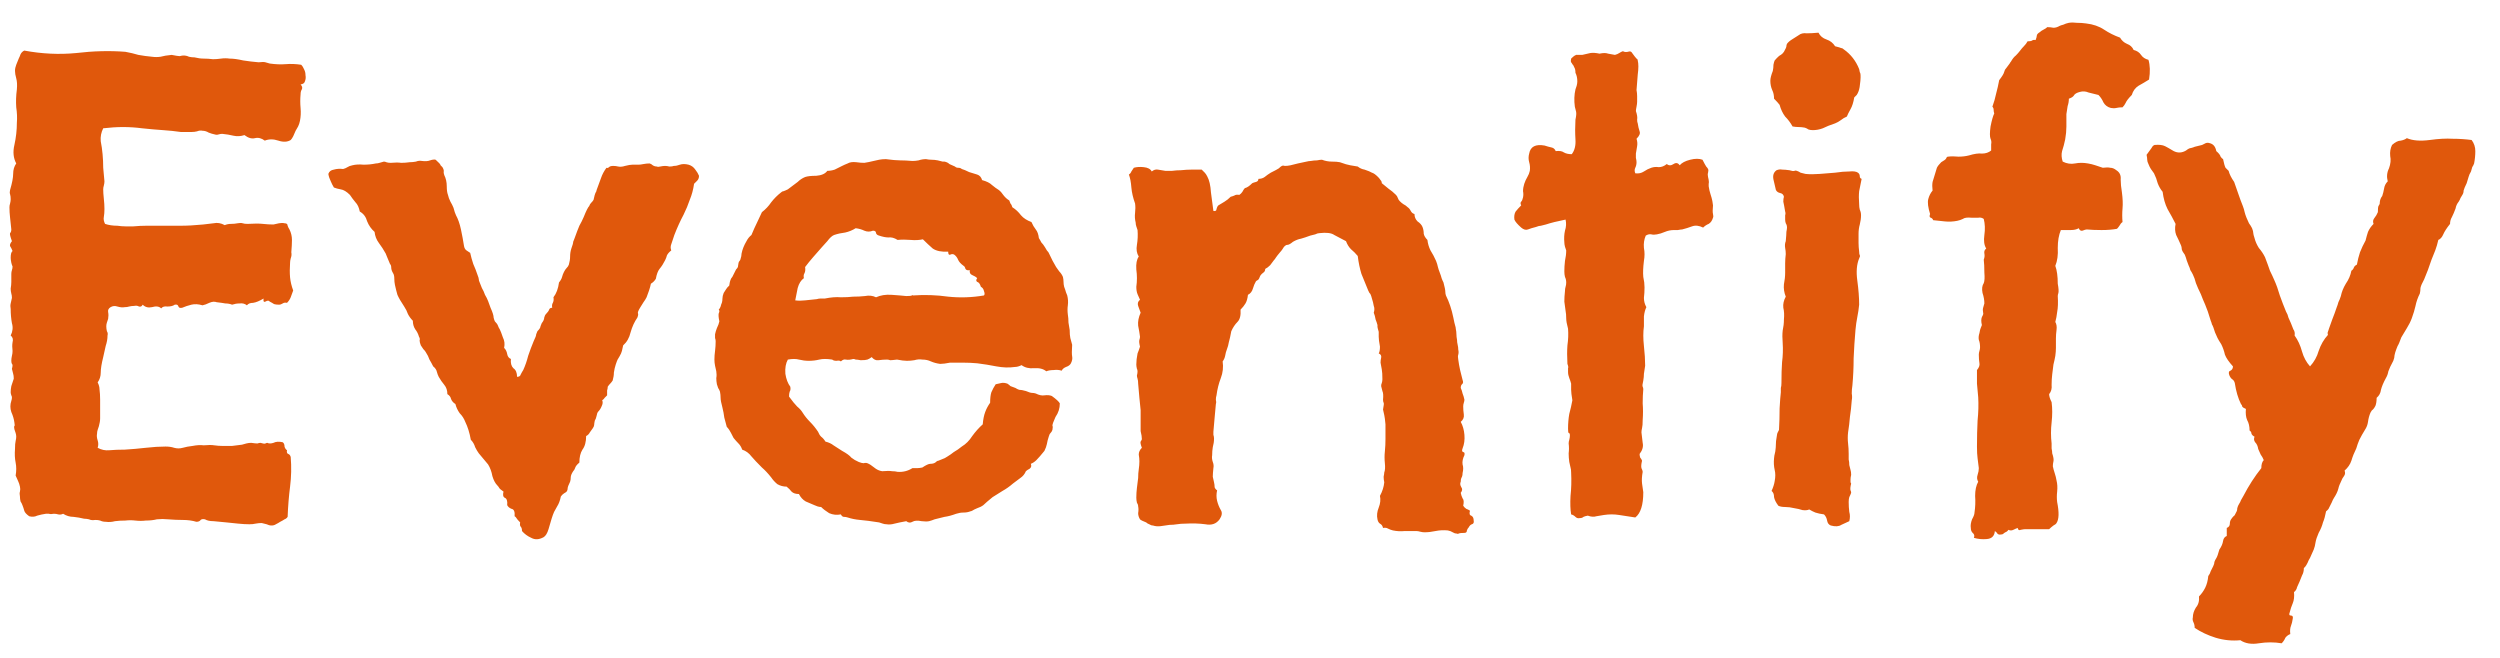 <svg width="95" height="25" viewBox="0 0 95 25" fill="none" xmlns="http://www.w3.org/2000/svg">
<path d="M11.445 2.461C11.492 2.508 11.531 2.57 11.562 2.648C11.594 2.711 11.609 2.781 11.609 2.859C11.625 2.938 11.617 3.016 11.586 3.094C11.57 3.156 11.516 3.195 11.422 3.211C11.484 3.273 11.5 3.336 11.469 3.398C11.438 3.445 11.422 3.508 11.422 3.586C11.406 3.758 11.406 3.93 11.422 4.102C11.438 4.273 11.43 4.438 11.398 4.594C11.383 4.672 11.359 4.742 11.328 4.805C11.297 4.852 11.266 4.906 11.234 4.969C11.203 5.047 11.172 5.117 11.141 5.18C11.109 5.242 11.078 5.289 11.047 5.32C10.922 5.398 10.766 5.406 10.578 5.344C10.391 5.281 10.219 5.281 10.062 5.344C9.938 5.25 9.812 5.219 9.688 5.25C9.562 5.281 9.43 5.242 9.289 5.133C9.148 5.18 9.008 5.188 8.867 5.156C8.742 5.125 8.602 5.102 8.445 5.086C8.398 5.086 8.352 5.094 8.305 5.109C8.258 5.125 8.211 5.125 8.164 5.109C8.086 5.094 8.008 5.07 7.93 5.039C7.852 4.992 7.773 4.969 7.695 4.969C7.633 4.953 7.562 4.961 7.484 4.992C7.422 5.008 7.352 5.016 7.273 5.016H6.875C6.656 4.984 6.43 4.961 6.195 4.945C5.961 4.93 5.695 4.906 5.398 4.875C5.164 4.844 4.922 4.828 4.672 4.828C4.438 4.828 4.188 4.844 3.922 4.875C3.844 5.031 3.812 5.195 3.828 5.367C3.859 5.523 3.883 5.688 3.898 5.859C3.914 6.031 3.922 6.203 3.922 6.375C3.938 6.547 3.953 6.719 3.969 6.891C3.969 6.938 3.961 6.992 3.945 7.055C3.93 7.102 3.922 7.148 3.922 7.195C3.922 7.289 3.93 7.406 3.945 7.547C3.961 7.688 3.969 7.82 3.969 7.945C3.969 8.055 3.961 8.156 3.945 8.25C3.93 8.328 3.945 8.414 3.992 8.508C4.133 8.555 4.289 8.578 4.461 8.578C4.57 8.594 4.672 8.602 4.766 8.602C4.875 8.602 4.977 8.602 5.07 8.602C5.242 8.586 5.406 8.578 5.562 8.578C5.734 8.578 5.906 8.578 6.078 8.578C6.344 8.578 6.602 8.578 6.852 8.578C7.117 8.578 7.406 8.562 7.719 8.531C7.859 8.516 7.992 8.5 8.117 8.484C8.258 8.453 8.398 8.477 8.539 8.555C8.617 8.523 8.695 8.508 8.773 8.508C8.867 8.508 8.953 8.5 9.031 8.484C9.109 8.469 9.172 8.469 9.219 8.484C9.266 8.5 9.328 8.508 9.406 8.508C9.656 8.492 9.852 8.492 9.992 8.508C10.133 8.523 10.266 8.531 10.391 8.531C10.469 8.516 10.539 8.5 10.602 8.484C10.68 8.469 10.75 8.469 10.812 8.484C10.891 8.484 10.93 8.516 10.93 8.578C10.945 8.625 10.969 8.672 11 8.719C11.062 8.844 11.094 8.977 11.094 9.117C11.094 9.242 11.086 9.398 11.07 9.586C11.086 9.664 11.078 9.742 11.047 9.82C11.031 9.883 11.023 9.938 11.023 9.984C11.008 10.188 11.008 10.375 11.023 10.547C11.039 10.703 11.078 10.867 11.141 11.039C11.109 11.117 11.078 11.203 11.047 11.297C11.016 11.375 10.969 11.445 10.906 11.508C10.844 11.492 10.789 11.5 10.742 11.531C10.695 11.562 10.648 11.578 10.602 11.578C10.523 11.578 10.461 11.57 10.414 11.555C10.367 11.523 10.312 11.492 10.25 11.461C10.219 11.414 10.164 11.414 10.086 11.461C10.023 11.492 10 11.453 10.016 11.344C9.859 11.438 9.727 11.492 9.617 11.508C9.508 11.508 9.43 11.539 9.383 11.602C9.305 11.539 9.211 11.516 9.102 11.531C9.008 11.531 8.914 11.547 8.82 11.578C8.742 11.547 8.656 11.531 8.562 11.531C8.484 11.516 8.375 11.5 8.234 11.484C8.156 11.453 8.062 11.461 7.953 11.508C7.859 11.555 7.773 11.586 7.695 11.602C7.539 11.555 7.398 11.547 7.273 11.578C7.148 11.609 7.031 11.648 6.922 11.695C6.844 11.711 6.797 11.695 6.781 11.648C6.766 11.586 6.719 11.562 6.641 11.578C6.578 11.625 6.484 11.648 6.359 11.648C6.25 11.633 6.172 11.656 6.125 11.719C6.047 11.641 5.93 11.625 5.773 11.672C5.633 11.703 5.516 11.672 5.422 11.578C5.391 11.641 5.344 11.664 5.281 11.648C5.234 11.617 5.172 11.609 5.094 11.625C5.031 11.625 4.969 11.633 4.906 11.648C4.859 11.664 4.805 11.672 4.742 11.672C4.664 11.688 4.57 11.68 4.461 11.648C4.367 11.617 4.281 11.625 4.203 11.672C4.125 11.719 4.094 11.781 4.109 11.859C4.125 11.938 4.125 12.023 4.109 12.117C4.094 12.164 4.078 12.211 4.062 12.258C4.047 12.305 4.039 12.352 4.039 12.398C4.039 12.461 4.047 12.523 4.062 12.586C4.094 12.633 4.102 12.688 4.086 12.75C4.086 12.875 4.062 13.008 4.016 13.148C3.984 13.289 3.953 13.43 3.922 13.57C3.859 13.82 3.828 14.016 3.828 14.156C3.828 14.297 3.789 14.422 3.711 14.531C3.758 14.625 3.781 14.711 3.781 14.789C3.797 14.914 3.805 15.047 3.805 15.188C3.805 15.328 3.805 15.461 3.805 15.586C3.805 15.68 3.805 15.781 3.805 15.891C3.805 15.984 3.789 16.086 3.758 16.195C3.742 16.242 3.727 16.289 3.711 16.336C3.695 16.383 3.688 16.43 3.688 16.477C3.672 16.555 3.68 16.641 3.711 16.734C3.742 16.828 3.742 16.922 3.711 17.016C3.852 17.094 4 17.125 4.156 17.109C4.328 17.094 4.523 17.086 4.742 17.086C5.008 17.07 5.273 17.047 5.539 17.016C5.82 16.984 6.07 16.969 6.289 16.969C6.414 16.969 6.523 16.984 6.617 17.016C6.727 17.047 6.836 17.047 6.945 17.016C7.055 16.984 7.18 16.961 7.32 16.945C7.477 16.914 7.617 16.906 7.742 16.922C7.914 16.906 8.047 16.906 8.141 16.922C8.25 16.938 8.352 16.945 8.445 16.945C8.586 16.945 8.711 16.945 8.82 16.945C8.945 16.93 9.07 16.914 9.195 16.898C9.258 16.883 9.312 16.867 9.359 16.852C9.422 16.836 9.484 16.828 9.547 16.828C9.656 16.844 9.734 16.852 9.781 16.852C9.828 16.836 9.867 16.828 9.898 16.828C9.992 16.859 10.055 16.867 10.086 16.852C10.117 16.836 10.141 16.828 10.156 16.828C10.219 16.859 10.297 16.859 10.391 16.828C10.484 16.781 10.602 16.773 10.742 16.805C10.789 16.836 10.812 16.891 10.812 16.969C10.828 17.031 10.859 17.078 10.906 17.109C10.891 17.188 10.906 17.234 10.953 17.25C11 17.266 11.031 17.305 11.047 17.367C11.078 17.742 11.07 18.117 11.023 18.492C10.977 18.852 10.945 19.234 10.93 19.641C10.898 19.688 10.859 19.719 10.812 19.734C10.766 19.766 10.711 19.797 10.648 19.828C10.602 19.859 10.547 19.891 10.484 19.922C10.438 19.953 10.383 19.969 10.32 19.969C10.258 19.969 10.195 19.953 10.133 19.922C10.07 19.906 10.008 19.891 9.945 19.875C9.867 19.875 9.789 19.883 9.711 19.898C9.648 19.914 9.57 19.922 9.477 19.922C9.352 19.922 9.211 19.914 9.055 19.898C8.914 19.883 8.766 19.867 8.609 19.852C8.438 19.836 8.273 19.82 8.117 19.805C7.977 19.805 7.867 19.781 7.789 19.734C7.711 19.719 7.656 19.727 7.625 19.758C7.594 19.805 7.539 19.828 7.461 19.828C7.305 19.781 7.133 19.758 6.945 19.758C6.773 19.758 6.586 19.75 6.383 19.734C6.242 19.719 6.102 19.719 5.961 19.734C5.836 19.766 5.695 19.781 5.539 19.781C5.414 19.797 5.281 19.797 5.141 19.781C5.016 19.766 4.891 19.766 4.766 19.781C4.625 19.781 4.492 19.789 4.367 19.805C4.258 19.836 4.141 19.844 4.016 19.828C3.938 19.828 3.867 19.812 3.805 19.781C3.758 19.766 3.695 19.758 3.617 19.758C3.523 19.773 3.445 19.766 3.383 19.734C3.32 19.719 3.258 19.711 3.195 19.711C3.07 19.68 2.938 19.656 2.797 19.641C2.656 19.641 2.523 19.602 2.398 19.523C2.336 19.555 2.273 19.562 2.211 19.547C2.164 19.531 2.109 19.523 2.047 19.523C1.969 19.539 1.906 19.539 1.859 19.523C1.812 19.523 1.773 19.523 1.742 19.523C1.633 19.539 1.523 19.562 1.414 19.594C1.32 19.641 1.219 19.648 1.109 19.617C1 19.539 0.938 19.469 0.922 19.406C0.906 19.344 0.883 19.273 0.852 19.195C0.836 19.148 0.812 19.102 0.781 19.055C0.766 18.992 0.758 18.93 0.758 18.867C0.742 18.789 0.742 18.727 0.758 18.68C0.773 18.617 0.773 18.555 0.758 18.492C0.742 18.414 0.719 18.344 0.688 18.281C0.656 18.203 0.625 18.133 0.594 18.07C0.625 17.898 0.625 17.734 0.594 17.578C0.562 17.422 0.555 17.25 0.57 17.062C0.57 16.922 0.578 16.82 0.594 16.758C0.609 16.695 0.617 16.641 0.617 16.594C0.617 16.547 0.609 16.5 0.594 16.453C0.578 16.406 0.562 16.359 0.547 16.312C0.531 16.234 0.531 16.195 0.547 16.195C0.562 16.18 0.562 16.133 0.547 16.055C0.531 15.93 0.492 15.797 0.43 15.656C0.383 15.516 0.383 15.375 0.43 15.234C0.461 15.141 0.461 15.07 0.43 15.023C0.414 14.977 0.406 14.938 0.406 14.906C0.406 14.828 0.414 14.75 0.43 14.672C0.461 14.578 0.492 14.484 0.523 14.391C0.523 14.312 0.516 14.25 0.5 14.203C0.484 14.141 0.469 14.078 0.453 14.016C0.484 13.906 0.484 13.844 0.453 13.828C0.438 13.797 0.43 13.758 0.43 13.711C0.43 13.648 0.438 13.586 0.453 13.523C0.469 13.461 0.477 13.398 0.477 13.336C0.461 13.211 0.461 13.102 0.477 13.008C0.508 12.898 0.484 12.812 0.406 12.75C0.484 12.594 0.5 12.438 0.453 12.281C0.422 12.109 0.406 11.93 0.406 11.742C0.391 11.664 0.391 11.594 0.406 11.531C0.422 11.469 0.438 11.398 0.453 11.32C0.453 11.258 0.445 11.203 0.43 11.156C0.414 11.094 0.406 11.031 0.406 10.969C0.422 10.875 0.43 10.789 0.43 10.711C0.43 10.617 0.43 10.516 0.43 10.406C0.43 10.359 0.438 10.312 0.453 10.266C0.469 10.219 0.477 10.172 0.477 10.125C0.461 10.094 0.445 10.047 0.43 9.984C0.414 9.906 0.406 9.844 0.406 9.797C0.406 9.656 0.43 9.57 0.477 9.539C0.445 9.461 0.414 9.398 0.383 9.352C0.367 9.305 0.391 9.242 0.453 9.164C0.391 8.992 0.367 8.891 0.383 8.859C0.414 8.828 0.43 8.781 0.43 8.719C0.414 8.547 0.398 8.398 0.383 8.273C0.367 8.133 0.359 8 0.359 7.875C0.359 7.828 0.367 7.781 0.383 7.734C0.398 7.672 0.406 7.617 0.406 7.57C0.406 7.492 0.398 7.43 0.383 7.383C0.367 7.336 0.367 7.281 0.383 7.219C0.461 6.953 0.5 6.75 0.5 6.609C0.5 6.453 0.539 6.32 0.617 6.211C0.508 6.008 0.484 5.773 0.547 5.508C0.609 5.227 0.641 4.945 0.641 4.664C0.656 4.477 0.648 4.281 0.617 4.078C0.602 3.859 0.609 3.633 0.641 3.398C0.656 3.227 0.648 3.086 0.617 2.977C0.586 2.867 0.57 2.773 0.57 2.695C0.57 2.617 0.586 2.539 0.617 2.461C0.648 2.383 0.68 2.305 0.711 2.227C0.742 2.164 0.766 2.109 0.781 2.062C0.812 2 0.859 1.953 0.922 1.922C1.594 2.047 2.25 2.078 2.891 2.016C3.547 1.938 4.172 1.922 4.766 1.969C4.938 2 5.102 2.039 5.258 2.086C5.43 2.117 5.602 2.141 5.773 2.156C5.883 2.172 5.992 2.172 6.102 2.156C6.211 2.125 6.352 2.102 6.523 2.086C6.68 2.117 6.781 2.133 6.828 2.133C6.891 2.117 6.938 2.109 6.969 2.109C7.047 2.109 7.117 2.125 7.18 2.156C7.242 2.172 7.312 2.18 7.391 2.18C7.516 2.211 7.633 2.227 7.742 2.227C7.852 2.227 7.969 2.234 8.094 2.25C8.188 2.25 8.289 2.242 8.398 2.227C8.508 2.211 8.617 2.211 8.727 2.227C8.867 2.227 9.039 2.25 9.242 2.297C9.445 2.328 9.641 2.352 9.828 2.367C9.953 2.352 10.039 2.352 10.086 2.367C10.148 2.383 10.203 2.398 10.25 2.414C10.469 2.445 10.672 2.453 10.859 2.438C11.047 2.422 11.242 2.43 11.445 2.461ZM26.562 6.68C26.562 6.758 26.539 6.82 26.492 6.867C26.461 6.898 26.422 6.938 26.375 6.984C26.344 7.203 26.289 7.406 26.211 7.594C26.148 7.781 26.07 7.969 25.977 8.156C25.852 8.391 25.734 8.648 25.625 8.93C25.578 9.07 25.539 9.188 25.508 9.281C25.477 9.359 25.477 9.438 25.508 9.516C25.43 9.578 25.375 9.641 25.344 9.703C25.328 9.766 25.305 9.828 25.273 9.891C25.211 10.016 25.141 10.125 25.062 10.219C25 10.297 24.953 10.422 24.922 10.594C24.875 10.672 24.812 10.734 24.734 10.781C24.719 10.859 24.695 10.945 24.664 11.039C24.633 11.133 24.602 11.219 24.57 11.297C24.539 11.359 24.5 11.422 24.453 11.484C24.422 11.531 24.383 11.594 24.336 11.672C24.258 11.797 24.227 11.875 24.242 11.906C24.258 11.938 24.25 11.992 24.219 12.07C24.109 12.227 24.023 12.414 23.961 12.633C23.914 12.836 23.82 13 23.68 13.125C23.664 13.203 23.648 13.273 23.633 13.336C23.617 13.398 23.586 13.469 23.539 13.547C23.523 13.578 23.5 13.617 23.469 13.664C23.453 13.695 23.43 13.758 23.398 13.852C23.367 13.945 23.344 14.047 23.328 14.156C23.328 14.25 23.312 14.352 23.281 14.461C23.25 14.508 23.219 14.547 23.188 14.578C23.156 14.609 23.125 14.648 23.094 14.695C23.094 14.742 23.086 14.789 23.07 14.836C23.07 14.883 23.07 14.945 23.07 15.023C23.039 15.055 23.008 15.086 22.977 15.117C22.961 15.148 22.93 15.18 22.883 15.211C22.914 15.273 22.906 15.352 22.859 15.445C22.828 15.523 22.781 15.594 22.719 15.656C22.703 15.672 22.688 15.719 22.672 15.797C22.656 15.875 22.633 15.938 22.602 15.984C22.586 16.062 22.578 16.117 22.578 16.148C22.578 16.18 22.562 16.219 22.531 16.266C22.5 16.312 22.461 16.367 22.414 16.43C22.383 16.492 22.336 16.539 22.273 16.57C22.273 16.789 22.227 16.961 22.133 17.086C22.055 17.211 22.016 17.375 22.016 17.578C21.922 17.656 21.867 17.727 21.852 17.789C21.836 17.836 21.812 17.875 21.781 17.906C21.719 18 21.688 18.078 21.688 18.141C21.688 18.203 21.68 18.258 21.664 18.305C21.602 18.43 21.57 18.516 21.57 18.562C21.57 18.594 21.562 18.625 21.547 18.656C21.531 18.688 21.492 18.719 21.43 18.75C21.383 18.781 21.344 18.82 21.312 18.867C21.281 19.023 21.234 19.148 21.172 19.242C21.125 19.32 21.086 19.391 21.055 19.453C21.039 19.484 21.023 19.523 21.008 19.57C20.992 19.617 20.977 19.664 20.961 19.711C20.93 19.82 20.891 19.953 20.844 20.109C20.797 20.266 20.734 20.367 20.656 20.414C20.484 20.508 20.328 20.516 20.188 20.438C20.047 20.375 19.93 20.289 19.836 20.18C19.836 20.102 19.82 20.047 19.789 20.016C19.758 19.984 19.75 19.93 19.766 19.852C19.688 19.773 19.641 19.719 19.625 19.688C19.609 19.656 19.586 19.633 19.555 19.617C19.57 19.445 19.531 19.352 19.438 19.336C19.359 19.305 19.305 19.258 19.273 19.195C19.289 19.039 19.258 18.945 19.18 18.914C19.117 18.883 19.102 18.805 19.133 18.68C19.039 18.617 18.984 18.57 18.969 18.539C18.953 18.508 18.93 18.477 18.898 18.445C18.82 18.367 18.758 18.25 18.711 18.094C18.68 17.922 18.625 17.773 18.547 17.648L18.195 17.227C18.148 17.164 18.102 17.086 18.055 16.992C18.023 16.883 17.969 16.789 17.891 16.711C17.844 16.445 17.773 16.219 17.68 16.031C17.633 15.906 17.562 15.797 17.469 15.703C17.391 15.594 17.336 15.477 17.305 15.352C17.227 15.305 17.172 15.242 17.141 15.164C17.125 15.086 17.078 15.023 17 14.977C17 14.836 16.961 14.719 16.883 14.625C16.805 14.531 16.734 14.43 16.672 14.32C16.641 14.258 16.617 14.195 16.602 14.133C16.586 14.055 16.539 13.984 16.461 13.922C16.414 13.828 16.367 13.742 16.32 13.664C16.289 13.57 16.242 13.477 16.18 13.383C16.164 13.352 16.133 13.312 16.086 13.266C16.055 13.219 16.023 13.172 15.992 13.125C15.961 13.047 15.945 12.984 15.945 12.938C15.961 12.891 15.953 12.844 15.922 12.797C15.891 12.688 15.844 12.594 15.781 12.516C15.719 12.422 15.688 12.312 15.688 12.188C15.609 12.109 15.547 12.023 15.5 11.93C15.469 11.836 15.422 11.742 15.359 11.648C15.234 11.461 15.148 11.312 15.102 11.203C15.07 11.094 15.039 10.969 15.008 10.828C14.992 10.75 14.984 10.672 14.984 10.594C14.984 10.5 14.969 10.43 14.938 10.383C14.891 10.305 14.867 10.234 14.867 10.172C14.867 10.109 14.852 10.062 14.82 10.031C14.758 9.891 14.719 9.797 14.703 9.75C14.688 9.703 14.672 9.664 14.656 9.633C14.578 9.492 14.492 9.359 14.398 9.234C14.305 9.109 14.25 8.969 14.234 8.812C14.109 8.703 14.016 8.57 13.953 8.414C13.906 8.242 13.812 8.117 13.672 8.039C13.641 7.883 13.586 7.766 13.508 7.688C13.43 7.594 13.359 7.5 13.297 7.406C13.172 7.281 13.055 7.211 12.945 7.195C12.852 7.18 12.766 7.156 12.688 7.125C12.641 7.047 12.602 6.969 12.57 6.891C12.523 6.797 12.492 6.703 12.477 6.609C12.508 6.516 12.578 6.461 12.688 6.445C12.797 6.414 12.914 6.406 13.039 6.422C13.102 6.406 13.156 6.383 13.203 6.352C13.25 6.32 13.312 6.297 13.391 6.281C13.516 6.25 13.656 6.242 13.812 6.258C13.984 6.258 14.141 6.242 14.281 6.211C14.328 6.211 14.375 6.203 14.422 6.188C14.484 6.172 14.539 6.156 14.586 6.141C14.617 6.141 14.648 6.148 14.68 6.164C14.727 6.18 14.781 6.188 14.844 6.188C15.016 6.172 15.148 6.172 15.242 6.188C15.352 6.188 15.461 6.18 15.57 6.164C15.648 6.164 15.727 6.156 15.805 6.141C15.883 6.109 15.961 6.102 16.039 6.117C16.164 6.133 16.266 6.125 16.344 6.094C16.438 6.062 16.508 6.055 16.555 6.07C16.68 6.18 16.742 6.25 16.742 6.281C16.758 6.297 16.781 6.32 16.812 6.352C16.859 6.43 16.875 6.492 16.859 6.539C16.859 6.57 16.867 6.609 16.883 6.656C16.945 6.781 16.977 6.922 16.977 7.078C16.977 7.219 16.992 7.328 17.023 7.406C17.039 7.484 17.07 7.57 17.117 7.664C17.164 7.742 17.203 7.82 17.234 7.898C17.25 7.961 17.266 8.016 17.281 8.062C17.297 8.094 17.312 8.133 17.328 8.18C17.406 8.32 17.469 8.5 17.516 8.719C17.562 8.938 17.602 9.148 17.633 9.352C17.648 9.43 17.68 9.484 17.727 9.516C17.773 9.547 17.82 9.578 17.867 9.609C17.898 9.75 17.938 9.891 17.984 10.031C18.047 10.172 18.102 10.312 18.148 10.453C18.18 10.531 18.195 10.586 18.195 10.617C18.195 10.648 18.203 10.68 18.219 10.711C18.25 10.789 18.281 10.867 18.312 10.945C18.359 11.023 18.398 11.109 18.43 11.203C18.477 11.281 18.516 11.359 18.547 11.438C18.578 11.516 18.609 11.602 18.641 11.695C18.719 11.867 18.758 11.992 18.758 12.07C18.773 12.133 18.789 12.18 18.805 12.211C18.867 12.273 18.906 12.328 18.922 12.375C18.938 12.422 18.961 12.469 18.992 12.516C19.023 12.578 19.062 12.68 19.109 12.82C19.172 12.945 19.188 13.078 19.156 13.219C19.219 13.281 19.258 13.359 19.273 13.453C19.289 13.547 19.336 13.609 19.414 13.641C19.398 13.797 19.43 13.914 19.508 13.992C19.602 14.055 19.648 14.164 19.648 14.32C19.727 14.32 19.773 14.289 19.789 14.227C19.82 14.164 19.852 14.109 19.883 14.062C19.961 13.891 20.023 13.711 20.07 13.523C20.133 13.336 20.203 13.148 20.281 12.961C20.344 12.836 20.375 12.75 20.375 12.703C20.391 12.656 20.406 12.617 20.422 12.586C20.5 12.508 20.539 12.445 20.539 12.398C20.555 12.352 20.57 12.312 20.586 12.281C20.648 12.203 20.68 12.133 20.68 12.07C20.695 12.008 20.719 11.961 20.75 11.93C20.812 11.867 20.852 11.812 20.867 11.766C20.883 11.719 20.922 11.695 20.984 11.695C20.969 11.617 20.977 11.555 21.008 11.508C21.039 11.445 21.047 11.375 21.031 11.297C21.141 11.156 21.211 10.969 21.242 10.734C21.305 10.656 21.344 10.586 21.359 10.523C21.375 10.461 21.398 10.398 21.43 10.336C21.461 10.273 21.492 10.227 21.523 10.195C21.57 10.148 21.602 10.102 21.617 10.055C21.648 9.945 21.664 9.844 21.664 9.75C21.664 9.641 21.68 9.539 21.711 9.445C21.758 9.32 21.781 9.234 21.781 9.188C21.797 9.141 21.812 9.102 21.828 9.07C21.906 8.852 21.969 8.688 22.016 8.578C22.078 8.469 22.133 8.359 22.18 8.25C22.273 8.016 22.344 7.875 22.391 7.828C22.406 7.781 22.43 7.742 22.461 7.711C22.508 7.664 22.539 7.625 22.555 7.594C22.586 7.453 22.609 7.367 22.625 7.336C22.656 7.289 22.672 7.25 22.672 7.219C22.734 7.047 22.789 6.898 22.836 6.773C22.883 6.633 22.953 6.5 23.047 6.375C23.078 6.391 23.109 6.383 23.141 6.352C23.172 6.32 23.227 6.305 23.305 6.305C23.367 6.305 23.43 6.312 23.492 6.328C23.57 6.344 23.656 6.336 23.75 6.305C23.875 6.273 23.969 6.258 24.031 6.258C24.109 6.258 24.188 6.258 24.266 6.258C24.312 6.258 24.375 6.25 24.453 6.234C24.531 6.219 24.609 6.211 24.688 6.211C24.734 6.227 24.773 6.25 24.805 6.281C24.852 6.312 24.906 6.328 24.969 6.328C24.984 6.344 25.023 6.344 25.086 6.328C25.164 6.312 25.227 6.305 25.273 6.305C25.32 6.305 25.375 6.312 25.438 6.328C25.516 6.328 25.57 6.32 25.602 6.305C25.68 6.305 25.758 6.289 25.836 6.258C25.93 6.227 26.039 6.227 26.164 6.258C26.273 6.289 26.359 6.352 26.422 6.445C26.484 6.523 26.531 6.602 26.562 6.68ZM40.742 13.102C40.727 13.32 40.727 13.469 40.742 13.547C40.758 13.625 40.742 13.711 40.695 13.805C40.664 13.867 40.602 13.914 40.508 13.945C40.43 13.977 40.375 14.023 40.344 14.086C40.25 14.055 40.148 14.047 40.039 14.062C39.93 14.062 39.836 14.078 39.758 14.109C39.648 14.016 39.492 13.977 39.289 13.992C39.102 14.008 38.945 13.969 38.82 13.875C38.727 13.922 38.641 13.945 38.562 13.945C38.344 13.977 38.109 13.969 37.859 13.922C37.625 13.875 37.383 13.836 37.133 13.805C36.961 13.789 36.781 13.781 36.594 13.781C36.406 13.781 36.242 13.781 36.102 13.781C35.945 13.812 35.82 13.828 35.727 13.828C35.602 13.812 35.484 13.781 35.375 13.734C35.281 13.688 35.172 13.664 35.047 13.664C34.953 13.648 34.852 13.656 34.742 13.688C34.648 13.703 34.555 13.711 34.461 13.711C34.367 13.711 34.242 13.695 34.086 13.664C33.961 13.68 33.875 13.688 33.828 13.688C33.781 13.672 33.742 13.664 33.711 13.664C33.602 13.664 33.492 13.672 33.383 13.688C33.289 13.703 33.203 13.664 33.125 13.57C33.062 13.617 33.008 13.648 32.961 13.664C32.914 13.68 32.828 13.688 32.703 13.688C32.625 13.672 32.562 13.664 32.516 13.664C32.484 13.648 32.453 13.641 32.422 13.641C32.312 13.672 32.219 13.68 32.141 13.664C32.078 13.648 32.016 13.672 31.953 13.734C31.922 13.703 31.867 13.695 31.789 13.711C31.711 13.711 31.656 13.695 31.625 13.664C31.422 13.633 31.258 13.633 31.133 13.664C31.008 13.695 30.875 13.711 30.734 13.711C30.609 13.711 30.484 13.695 30.359 13.664C30.25 13.633 30.109 13.633 29.938 13.664C29.859 13.805 29.828 13.984 29.844 14.203C29.875 14.406 29.938 14.57 30.031 14.695C30.047 14.773 30.039 14.836 30.008 14.883C29.992 14.93 29.984 14.992 29.984 15.07C30.109 15.242 30.211 15.367 30.289 15.445C30.383 15.523 30.453 15.602 30.5 15.68C30.578 15.805 30.672 15.922 30.781 16.031C30.891 16.141 30.992 16.266 31.086 16.406C31.117 16.484 31.156 16.547 31.203 16.594C31.266 16.641 31.32 16.703 31.367 16.781C31.492 16.812 31.594 16.859 31.672 16.922C31.766 16.984 31.875 17.055 32 17.133C32.172 17.227 32.289 17.312 32.352 17.391C32.43 17.453 32.523 17.508 32.633 17.555C32.711 17.586 32.773 17.602 32.82 17.602C32.867 17.586 32.914 17.586 32.961 17.602C33.039 17.633 33.125 17.688 33.219 17.766C33.312 17.844 33.414 17.891 33.523 17.906C33.695 17.891 33.82 17.891 33.898 17.906C33.977 17.906 34.047 17.914 34.109 17.93C34.312 17.945 34.5 17.898 34.672 17.789C34.75 17.789 34.812 17.789 34.859 17.789C34.906 17.789 34.969 17.781 35.047 17.766C35.188 17.672 35.289 17.625 35.352 17.625C35.43 17.625 35.492 17.609 35.539 17.578C35.586 17.531 35.625 17.508 35.656 17.508C35.703 17.492 35.742 17.477 35.773 17.461C35.867 17.43 35.945 17.391 36.008 17.344C36.086 17.297 36.164 17.242 36.242 17.18C36.352 17.117 36.453 17.047 36.547 16.969C36.703 16.875 36.836 16.742 36.945 16.57C37.07 16.398 37.203 16.25 37.344 16.125C37.359 15.938 37.391 15.781 37.438 15.656C37.484 15.531 37.547 15.414 37.625 15.305C37.625 15.133 37.641 15 37.672 14.906C37.719 14.797 37.773 14.695 37.836 14.602C37.914 14.586 37.984 14.57 38.047 14.555C38.109 14.539 38.188 14.547 38.281 14.578C38.328 14.609 38.367 14.641 38.398 14.672C38.445 14.688 38.508 14.711 38.586 14.742C38.633 14.773 38.68 14.797 38.727 14.812C38.789 14.812 38.875 14.828 38.984 14.859C39.094 14.906 39.172 14.93 39.219 14.93C39.266 14.93 39.312 14.938 39.359 14.953C39.484 15.016 39.594 15.039 39.688 15.023C39.797 15.008 39.891 15.016 39.969 15.047C40.141 15.172 40.242 15.266 40.273 15.328C40.273 15.516 40.219 15.688 40.109 15.844C40.031 16.016 39.992 16.125 39.992 16.172C40.008 16.203 40.008 16.258 39.992 16.336C39.977 16.383 39.953 16.422 39.922 16.453C39.891 16.484 39.867 16.531 39.852 16.594C39.82 16.688 39.797 16.781 39.781 16.875C39.766 16.953 39.734 17.039 39.688 17.133C39.562 17.289 39.461 17.406 39.383 17.484C39.32 17.547 39.25 17.594 39.172 17.625C39.203 17.703 39.188 17.766 39.125 17.812C39.062 17.844 39.016 17.875 38.984 17.906C38.938 18.016 38.867 18.102 38.773 18.164C38.695 18.227 38.602 18.297 38.492 18.375C38.367 18.484 38.234 18.578 38.094 18.656C37.969 18.734 37.844 18.812 37.719 18.891C37.547 19.031 37.43 19.133 37.367 19.195C37.305 19.242 37.227 19.281 37.133 19.312C37.055 19.344 36.992 19.375 36.945 19.406C36.914 19.422 36.891 19.43 36.875 19.43C36.797 19.461 36.711 19.477 36.617 19.477C36.523 19.477 36.43 19.492 36.336 19.523C36.164 19.586 36.016 19.625 35.891 19.641C35.766 19.672 35.641 19.703 35.516 19.734C35.438 19.766 35.367 19.789 35.305 19.805C35.242 19.82 35.148 19.82 35.023 19.805C34.867 19.773 34.75 19.781 34.672 19.828C34.594 19.875 34.516 19.867 34.438 19.805C34.266 19.836 34.117 19.867 33.992 19.898C33.883 19.93 33.781 19.938 33.688 19.922C33.641 19.922 33.594 19.914 33.547 19.898C33.5 19.883 33.453 19.867 33.406 19.852C33.109 19.805 32.867 19.773 32.68 19.758C32.508 19.742 32.352 19.711 32.211 19.664C32.164 19.648 32.117 19.641 32.07 19.641C32.023 19.641 31.984 19.609 31.953 19.547C31.797 19.578 31.648 19.562 31.508 19.5C31.383 19.422 31.281 19.344 31.203 19.266C31.156 19.266 31.109 19.258 31.062 19.242C31.031 19.227 30.992 19.211 30.945 19.195C30.836 19.148 30.727 19.102 30.617 19.055C30.508 18.992 30.422 18.898 30.359 18.773C30.234 18.773 30.141 18.742 30.078 18.68C30.031 18.617 29.969 18.555 29.891 18.492C29.766 18.492 29.648 18.461 29.539 18.398C29.445 18.32 29.367 18.234 29.305 18.141C29.18 17.984 29.062 17.859 28.953 17.766C28.781 17.594 28.648 17.453 28.555 17.344C28.461 17.219 28.344 17.133 28.203 17.086C28.172 16.992 28.125 16.914 28.062 16.852C28 16.789 27.938 16.719 27.875 16.641C27.797 16.484 27.742 16.383 27.711 16.336C27.68 16.289 27.648 16.25 27.617 16.219C27.586 16.094 27.555 15.977 27.523 15.867C27.508 15.742 27.484 15.617 27.453 15.492C27.406 15.32 27.383 15.195 27.383 15.117C27.383 15.039 27.375 14.961 27.359 14.883C27.344 14.836 27.32 14.789 27.289 14.742C27.273 14.695 27.258 14.648 27.242 14.602C27.227 14.523 27.219 14.445 27.219 14.367C27.234 14.289 27.234 14.203 27.219 14.109C27.203 14.031 27.188 13.961 27.172 13.898C27.156 13.82 27.148 13.742 27.148 13.664C27.148 13.555 27.156 13.445 27.172 13.336C27.188 13.211 27.195 13.086 27.195 12.961C27.195 12.93 27.188 12.891 27.172 12.844C27.172 12.781 27.172 12.734 27.172 12.703C27.188 12.625 27.211 12.547 27.242 12.469C27.289 12.375 27.32 12.289 27.336 12.211C27.305 12.07 27.297 11.969 27.312 11.906C27.344 11.844 27.344 11.797 27.312 11.766C27.344 11.734 27.367 11.695 27.383 11.648C27.398 11.586 27.414 11.539 27.43 11.508C27.445 11.461 27.453 11.406 27.453 11.344C27.453 11.281 27.469 11.211 27.5 11.133C27.578 11.008 27.625 10.938 27.641 10.922C27.672 10.891 27.695 10.867 27.711 10.852C27.727 10.742 27.742 10.672 27.758 10.641C27.773 10.594 27.797 10.555 27.828 10.523C27.906 10.367 27.953 10.273 27.969 10.242C28 10.211 28.023 10.18 28.039 10.148C28.055 10.023 28.07 9.953 28.086 9.938C28.102 9.922 28.117 9.898 28.133 9.867C28.164 9.773 28.18 9.695 28.18 9.633C28.195 9.555 28.219 9.477 28.25 9.398C28.281 9.32 28.32 9.242 28.367 9.164C28.414 9.07 28.477 8.992 28.555 8.93C28.633 8.742 28.703 8.586 28.766 8.461C28.828 8.32 28.891 8.188 28.953 8.062C29.094 7.953 29.211 7.828 29.305 7.688C29.414 7.547 29.539 7.422 29.68 7.312C29.711 7.281 29.742 7.266 29.773 7.266C29.82 7.25 29.875 7.227 29.938 7.195C30.109 7.07 30.234 6.977 30.312 6.914C30.391 6.836 30.484 6.773 30.594 6.727C30.688 6.695 30.828 6.68 31.016 6.68C31.219 6.664 31.359 6.602 31.438 6.492C31.531 6.492 31.625 6.477 31.719 6.445C31.812 6.398 31.906 6.352 32 6.305C32.062 6.273 32.133 6.242 32.211 6.211C32.289 6.164 32.398 6.148 32.539 6.164C32.648 6.18 32.75 6.188 32.844 6.188C32.953 6.172 33.07 6.148 33.195 6.117C33.258 6.102 33.328 6.086 33.406 6.07C33.484 6.055 33.57 6.047 33.664 6.047C33.898 6.078 34.078 6.094 34.203 6.094C34.344 6.094 34.5 6.102 34.672 6.117C34.75 6.117 34.828 6.109 34.906 6.094C35 6.062 35.094 6.047 35.188 6.047C35.266 6.062 35.336 6.07 35.398 6.07C35.477 6.07 35.555 6.078 35.633 6.094C35.742 6.125 35.805 6.141 35.82 6.141C35.852 6.141 35.875 6.141 35.891 6.141C35.969 6.156 36.031 6.188 36.078 6.234C36.141 6.266 36.211 6.297 36.289 6.328C36.32 6.359 36.359 6.375 36.406 6.375C36.469 6.375 36.516 6.391 36.547 6.422C36.609 6.438 36.703 6.477 36.828 6.539C36.938 6.57 37.039 6.602 37.133 6.633C37.227 6.664 37.289 6.734 37.32 6.844C37.492 6.891 37.617 6.953 37.695 7.031C37.789 7.109 37.875 7.172 37.953 7.219C38.016 7.266 38.078 7.336 38.141 7.43C38.203 7.508 38.273 7.57 38.352 7.617C38.367 7.664 38.383 7.703 38.398 7.734C38.43 7.766 38.453 7.812 38.469 7.875C38.594 7.953 38.703 8.055 38.797 8.18C38.891 8.289 39.023 8.375 39.195 8.438C39.242 8.547 39.297 8.641 39.359 8.719C39.422 8.797 39.461 8.906 39.477 9.047C39.508 9.094 39.539 9.148 39.57 9.211C39.617 9.258 39.664 9.32 39.711 9.398C39.727 9.43 39.75 9.469 39.781 9.516C39.828 9.562 39.859 9.609 39.875 9.656C39.953 9.828 40.039 9.992 40.133 10.148C40.164 10.195 40.203 10.25 40.25 10.312C40.312 10.375 40.359 10.445 40.391 10.523C40.406 10.586 40.414 10.648 40.414 10.711C40.414 10.773 40.422 10.836 40.438 10.898C40.469 10.977 40.492 11.047 40.508 11.109C40.523 11.156 40.539 11.195 40.555 11.227C40.586 11.352 40.594 11.477 40.578 11.602C40.562 11.711 40.562 11.828 40.578 11.953C40.594 12.047 40.602 12.148 40.602 12.258C40.617 12.352 40.633 12.445 40.648 12.539C40.648 12.664 40.656 12.766 40.672 12.844L40.742 13.102ZM37.391 11.227C37.422 11.195 37.422 11.141 37.391 11.062C37.375 10.984 37.336 10.93 37.273 10.898C37.242 10.789 37.195 10.727 37.133 10.711C37.086 10.68 37.086 10.633 37.133 10.57C37.086 10.523 37.023 10.484 36.945 10.453C36.867 10.422 36.836 10.359 36.852 10.266C36.773 10.281 36.719 10.266 36.688 10.219C36.672 10.156 36.648 10.117 36.617 10.102C36.508 10.023 36.438 9.945 36.406 9.867C36.375 9.789 36.328 9.727 36.266 9.68C36.219 9.648 36.164 9.648 36.102 9.68C36.055 9.695 36.031 9.656 36.031 9.562C35.781 9.578 35.586 9.539 35.445 9.445C35.32 9.336 35.195 9.219 35.07 9.094C34.93 9.125 34.773 9.133 34.602 9.117C34.43 9.102 34.266 9.102 34.109 9.117C33.984 9.039 33.867 9.008 33.758 9.023C33.664 9.023 33.547 9 33.406 8.953C33.344 8.938 33.305 8.906 33.289 8.859C33.289 8.797 33.25 8.766 33.172 8.766C33.062 8.812 32.953 8.812 32.844 8.766C32.75 8.719 32.641 8.688 32.516 8.672C32.391 8.75 32.258 8.805 32.117 8.836C31.977 8.852 31.836 8.883 31.695 8.93C31.617 8.961 31.531 9.039 31.438 9.164C31.344 9.273 31.273 9.352 31.227 9.398C31.117 9.523 31.008 9.648 30.898 9.773C30.789 9.898 30.688 10.023 30.594 10.148C30.609 10.242 30.602 10.32 30.57 10.383C30.539 10.43 30.531 10.492 30.547 10.57C30.438 10.648 30.359 10.773 30.312 10.945C30.281 11.102 30.25 11.258 30.219 11.414C30.328 11.43 30.453 11.43 30.594 11.414C30.734 11.398 30.883 11.383 31.039 11.367C31.086 11.352 31.133 11.344 31.18 11.344C31.242 11.344 31.297 11.344 31.344 11.344C31.578 11.297 31.781 11.281 31.953 11.297C32.125 11.297 32.281 11.289 32.422 11.273C32.578 11.273 32.727 11.266 32.867 11.25C33.023 11.219 33.164 11.234 33.289 11.297C33.461 11.219 33.656 11.188 33.875 11.203C34.109 11.219 34.297 11.234 34.438 11.25C34.562 11.25 34.633 11.242 34.648 11.227C34.664 11.211 34.68 11.211 34.695 11.227C35.148 11.195 35.594 11.211 36.031 11.273C36.484 11.32 36.938 11.305 37.391 11.227ZM56 19.781C56.016 19.859 55.992 19.906 55.93 19.922C55.883 19.938 55.844 19.977 55.812 20.039C55.781 20.07 55.758 20.109 55.742 20.156C55.742 20.219 55.711 20.25 55.648 20.25C55.539 20.25 55.469 20.258 55.438 20.273C55.406 20.289 55.375 20.289 55.344 20.273C55.297 20.273 55.25 20.258 55.203 20.227C55.156 20.195 55.094 20.172 55.016 20.156C54.859 20.141 54.703 20.148 54.547 20.18C54.406 20.211 54.266 20.227 54.125 20.227C54.078 20.227 54.023 20.219 53.961 20.203C53.914 20.188 53.867 20.18 53.82 20.18C53.664 20.18 53.516 20.18 53.375 20.18C53.234 20.195 53.086 20.188 52.93 20.156C52.867 20.141 52.805 20.117 52.742 20.086C52.695 20.055 52.633 20.047 52.555 20.062C52.539 19.984 52.5 19.93 52.438 19.898C52.391 19.867 52.359 19.812 52.344 19.734C52.312 19.594 52.328 19.445 52.391 19.289C52.453 19.133 52.469 18.984 52.438 18.844C52.531 18.672 52.586 18.5 52.602 18.328C52.586 18.25 52.578 18.18 52.578 18.117C52.594 18.039 52.602 17.984 52.602 17.953C52.633 17.875 52.641 17.758 52.625 17.602C52.609 17.445 52.609 17.297 52.625 17.156C52.641 17 52.648 16.844 52.648 16.688C52.648 16.516 52.648 16.328 52.648 16.125C52.633 15.953 52.617 15.836 52.602 15.773C52.586 15.695 52.57 15.625 52.555 15.562C52.586 15.406 52.594 15.32 52.578 15.305C52.562 15.273 52.555 15.234 52.555 15.188C52.57 15.031 52.562 14.922 52.531 14.859C52.516 14.797 52.5 14.734 52.484 14.672C52.484 14.625 52.492 14.586 52.508 14.555C52.523 14.508 52.531 14.461 52.531 14.414C52.531 14.242 52.523 14.117 52.508 14.039C52.492 13.945 52.477 13.859 52.461 13.781C52.461 13.719 52.469 13.656 52.484 13.594C52.5 13.516 52.469 13.461 52.391 13.43C52.422 13.383 52.438 13.297 52.438 13.172C52.406 13 52.391 12.875 52.391 12.797C52.391 12.719 52.391 12.656 52.391 12.609C52.359 12.5 52.344 12.438 52.344 12.422C52.344 12.391 52.344 12.367 52.344 12.352C52.328 12.289 52.305 12.219 52.273 12.141C52.258 12.047 52.234 11.961 52.203 11.883C52.234 11.789 52.234 11.703 52.203 11.625C52.188 11.531 52.164 11.438 52.133 11.344C52.102 11.219 52.07 11.148 52.039 11.133C52.023 11.102 52.008 11.07 51.992 11.039C51.898 10.805 51.812 10.594 51.734 10.406C51.672 10.203 51.625 9.977 51.594 9.727C51.516 9.633 51.43 9.547 51.336 9.469C51.258 9.391 51.195 9.289 51.148 9.164C50.977 9.07 50.828 8.992 50.703 8.93C50.594 8.852 50.406 8.828 50.141 8.859C50.094 8.859 50.039 8.875 49.977 8.906C49.914 8.922 49.852 8.938 49.789 8.953C49.664 9 49.547 9.039 49.438 9.07C49.344 9.086 49.242 9.125 49.133 9.188C49.039 9.266 48.969 9.305 48.922 9.305C48.891 9.305 48.867 9.312 48.852 9.328C48.805 9.359 48.766 9.406 48.734 9.469C48.703 9.516 48.672 9.555 48.641 9.586C48.562 9.68 48.508 9.75 48.477 9.797C48.461 9.828 48.438 9.859 48.406 9.891C48.375 9.938 48.328 10 48.266 10.078C48.203 10.141 48.141 10.188 48.078 10.219C48.078 10.281 48.055 10.328 48.008 10.359C47.961 10.391 47.922 10.43 47.891 10.477C47.859 10.57 47.828 10.625 47.797 10.641C47.766 10.656 47.742 10.672 47.727 10.688C47.68 10.766 47.641 10.859 47.609 10.969C47.578 11.078 47.516 11.156 47.422 11.203C47.406 11.344 47.375 11.453 47.328 11.531C47.281 11.609 47.219 11.688 47.141 11.766C47.156 11.984 47.117 12.141 47.023 12.234C46.93 12.328 46.852 12.445 46.789 12.586C46.758 12.758 46.727 12.898 46.695 13.008C46.68 13.102 46.656 13.188 46.625 13.266C46.594 13.344 46.57 13.43 46.555 13.523C46.539 13.602 46.508 13.672 46.461 13.734C46.492 13.953 46.469 14.164 46.391 14.367C46.312 14.57 46.258 14.789 46.227 15.023C46.211 15.07 46.203 15.125 46.203 15.188C46.219 15.25 46.219 15.305 46.203 15.352C46.188 15.492 46.172 15.664 46.156 15.867C46.141 16.055 46.125 16.234 46.109 16.406C46.109 16.438 46.109 16.477 46.109 16.523C46.125 16.57 46.133 16.617 46.133 16.664C46.133 16.773 46.117 16.883 46.086 16.992C46.07 17.086 46.062 17.188 46.062 17.297C46.047 17.375 46.055 17.461 46.086 17.555C46.117 17.633 46.125 17.711 46.109 17.789C46.094 17.93 46.086 18.039 46.086 18.117C46.102 18.195 46.117 18.266 46.133 18.328C46.148 18.391 46.156 18.453 46.156 18.516C46.172 18.562 46.203 18.602 46.25 18.633C46.219 18.773 46.219 18.906 46.25 19.031C46.281 19.156 46.328 19.273 46.391 19.383C46.453 19.477 46.438 19.594 46.344 19.734C46.219 19.906 46.039 19.969 45.805 19.922C45.57 19.891 45.32 19.883 45.055 19.898C44.93 19.898 44.82 19.906 44.727 19.922C44.633 19.938 44.539 19.945 44.445 19.945C44.336 19.961 44.227 19.977 44.117 19.992C44.008 20.008 43.906 20 43.812 19.969C43.766 19.969 43.719 19.953 43.672 19.922C43.625 19.906 43.586 19.883 43.555 19.852C43.43 19.805 43.352 19.766 43.32 19.734C43.273 19.656 43.25 19.578 43.25 19.5C43.266 19.406 43.266 19.32 43.25 19.242C43.25 19.195 43.234 19.148 43.203 19.102C43.188 19.039 43.18 18.977 43.18 18.914C43.18 18.789 43.188 18.664 43.203 18.539C43.219 18.414 43.234 18.289 43.25 18.164C43.25 18.039 43.258 17.93 43.273 17.836C43.289 17.727 43.297 17.625 43.297 17.531C43.297 17.453 43.289 17.367 43.273 17.273C43.273 17.18 43.312 17.094 43.391 17.016C43.344 16.891 43.328 16.812 43.344 16.781C43.375 16.734 43.391 16.703 43.391 16.688C43.391 16.609 43.375 16.508 43.344 16.383V15.586C43.328 15.43 43.312 15.273 43.297 15.117C43.281 14.961 43.266 14.781 43.25 14.578C43.25 14.5 43.242 14.438 43.227 14.391C43.211 14.344 43.203 14.305 43.203 14.273C43.234 14.148 43.234 14.062 43.203 14.016C43.188 13.953 43.18 13.898 43.18 13.852C43.18 13.727 43.195 13.586 43.227 13.43C43.242 13.383 43.258 13.344 43.273 13.312C43.289 13.266 43.305 13.219 43.32 13.172C43.289 13.047 43.281 12.961 43.297 12.914C43.312 12.867 43.32 12.828 43.32 12.797C43.305 12.672 43.281 12.531 43.25 12.375C43.234 12.219 43.266 12.055 43.344 11.883C43.312 11.805 43.281 11.719 43.25 11.625C43.219 11.531 43.242 11.453 43.32 11.391C43.289 11.312 43.258 11.242 43.227 11.18C43.195 11.102 43.18 11.008 43.18 10.898C43.211 10.68 43.211 10.461 43.18 10.242C43.164 10.023 43.195 9.859 43.273 9.75C43.195 9.625 43.172 9.477 43.203 9.305C43.234 9.117 43.242 8.93 43.227 8.742C43.211 8.695 43.195 8.648 43.18 8.602C43.164 8.555 43.156 8.508 43.156 8.461C43.125 8.336 43.117 8.211 43.133 8.086C43.148 7.961 43.148 7.844 43.133 7.734C43.055 7.516 43.008 7.312 42.992 7.125C42.977 6.922 42.945 6.758 42.898 6.633C42.945 6.602 42.977 6.562 42.992 6.516C43.023 6.469 43.055 6.422 43.086 6.375C43.195 6.344 43.32 6.336 43.461 6.352C43.617 6.367 43.719 6.422 43.766 6.516C43.844 6.453 43.922 6.43 44 6.445C44.094 6.461 44.188 6.477 44.281 6.492C44.344 6.492 44.43 6.492 44.539 6.492C44.648 6.477 44.758 6.469 44.867 6.469C45.023 6.453 45.164 6.445 45.289 6.445C45.414 6.445 45.539 6.445 45.664 6.445C45.711 6.492 45.75 6.531 45.781 6.562C45.812 6.594 45.844 6.641 45.875 6.703C45.953 6.844 46 7.047 46.016 7.312C46.047 7.562 46.078 7.797 46.109 8.016C46.188 8.031 46.227 8.008 46.227 7.945C46.242 7.883 46.266 7.836 46.297 7.805C46.375 7.758 46.453 7.711 46.531 7.664C46.609 7.617 46.688 7.555 46.766 7.477C46.828 7.461 46.875 7.445 46.906 7.43C46.953 7.398 47.016 7.391 47.094 7.406C47.141 7.375 47.18 7.336 47.211 7.289C47.242 7.227 47.273 7.18 47.305 7.148C47.383 7.133 47.477 7.07 47.586 6.961C47.617 6.945 47.664 6.93 47.727 6.914C47.789 6.898 47.82 6.859 47.82 6.797C47.914 6.797 47.992 6.773 48.055 6.727C48.133 6.664 48.211 6.609 48.289 6.562C48.445 6.484 48.547 6.43 48.594 6.398C48.641 6.352 48.68 6.32 48.711 6.305C48.742 6.289 48.781 6.289 48.828 6.305C48.891 6.305 48.961 6.297 49.039 6.281L49.32 6.211C49.477 6.18 49.586 6.156 49.648 6.141C49.711 6.125 49.766 6.117 49.812 6.117C49.891 6.102 49.969 6.094 50.047 6.094C50.125 6.078 50.188 6.07 50.234 6.07C50.359 6.117 50.484 6.141 50.609 6.141C50.734 6.141 50.836 6.148 50.914 6.164C51.086 6.227 51.219 6.266 51.312 6.281C51.422 6.297 51.516 6.312 51.594 6.328C51.672 6.391 51.758 6.43 51.852 6.445C51.992 6.492 52.086 6.531 52.133 6.562C52.195 6.578 52.273 6.633 52.367 6.727C52.398 6.758 52.43 6.797 52.461 6.844C52.492 6.875 52.508 6.914 52.508 6.961C52.602 7.039 52.688 7.109 52.766 7.172C52.859 7.234 52.953 7.312 53.047 7.406C53.078 7.438 53.102 7.477 53.117 7.523C53.133 7.57 53.156 7.609 53.188 7.641C53.234 7.688 53.281 7.727 53.328 7.758C53.391 7.789 53.445 7.828 53.492 7.875C53.539 7.906 53.578 7.953 53.609 8.016C53.641 8.078 53.688 8.117 53.75 8.133C53.75 8.242 53.789 8.336 53.867 8.414C53.961 8.477 54.023 8.547 54.055 8.625C54.086 8.703 54.102 8.789 54.102 8.883C54.117 8.961 54.164 9.039 54.242 9.117C54.258 9.258 54.297 9.391 54.359 9.516C54.438 9.641 54.508 9.773 54.57 9.914C54.602 9.992 54.625 10.07 54.641 10.148C54.656 10.211 54.68 10.281 54.711 10.359C54.742 10.438 54.766 10.508 54.781 10.57C54.797 10.617 54.82 10.672 54.852 10.734C54.898 10.906 54.922 11.023 54.922 11.086C54.922 11.133 54.93 11.18 54.945 11.227C55.07 11.477 55.164 11.758 55.227 12.07C55.258 12.227 55.281 12.328 55.297 12.375C55.312 12.422 55.32 12.461 55.32 12.492C55.336 12.57 55.344 12.641 55.344 12.703C55.344 12.766 55.352 12.836 55.367 12.914C55.367 12.977 55.375 13.039 55.391 13.102C55.406 13.164 55.414 13.227 55.414 13.289C55.43 13.352 55.43 13.414 55.414 13.477C55.398 13.523 55.398 13.586 55.414 13.664C55.43 13.789 55.453 13.922 55.484 14.062C55.516 14.188 55.547 14.312 55.578 14.438C55.609 14.516 55.602 14.57 55.555 14.602C55.523 14.633 55.508 14.68 55.508 14.742C55.539 14.805 55.562 14.875 55.578 14.953C55.609 15.031 55.633 15.109 55.648 15.188C55.648 15.219 55.641 15.258 55.625 15.305C55.609 15.352 55.602 15.398 55.602 15.445C55.602 15.539 55.609 15.641 55.625 15.75C55.641 15.859 55.602 15.953 55.508 16.031C55.586 16.172 55.633 16.336 55.648 16.523C55.664 16.711 55.641 16.883 55.578 17.039C55.547 17.117 55.555 17.164 55.602 17.18C55.648 17.18 55.664 17.219 55.648 17.297C55.586 17.422 55.562 17.539 55.578 17.648C55.609 17.742 55.609 17.852 55.578 17.977C55.578 18.055 55.562 18.117 55.531 18.164C55.516 18.195 55.508 18.242 55.508 18.305C55.477 18.367 55.484 18.438 55.531 18.516C55.578 18.578 55.57 18.648 55.508 18.727C55.523 18.805 55.547 18.875 55.578 18.938C55.625 18.984 55.633 19.078 55.602 19.219C55.633 19.266 55.672 19.305 55.719 19.336C55.766 19.352 55.812 19.375 55.859 19.406C55.828 19.516 55.844 19.578 55.906 19.594C55.969 19.625 56 19.688 56 19.781ZM65.094 7.805C65.078 7.961 65.078 8.07 65.094 8.133C65.109 8.195 65.109 8.242 65.094 8.273C65.062 8.383 65.008 8.461 64.93 8.508C64.852 8.539 64.781 8.586 64.719 8.648C64.562 8.57 64.422 8.555 64.297 8.602C64.172 8.648 64.047 8.688 63.922 8.719C63.891 8.719 63.836 8.727 63.758 8.742C63.695 8.742 63.648 8.742 63.617 8.742C63.492 8.742 63.375 8.766 63.266 8.812C63.156 8.859 63.055 8.891 62.961 8.906C62.883 8.922 62.812 8.922 62.75 8.906C62.688 8.891 62.617 8.906 62.539 8.953C62.477 9.094 62.453 9.25 62.469 9.422C62.5 9.578 62.5 9.742 62.469 9.914C62.438 10.164 62.43 10.367 62.445 10.523C62.477 10.664 62.492 10.797 62.492 10.922C62.492 11.062 62.484 11.195 62.469 11.32C62.469 11.445 62.5 11.562 62.562 11.672C62.516 11.766 62.484 11.883 62.469 12.023C62.469 12.148 62.469 12.273 62.469 12.398C62.438 12.617 62.438 12.867 62.469 13.148C62.5 13.43 62.516 13.68 62.516 13.898C62.5 14.008 62.484 14.109 62.469 14.203C62.469 14.281 62.461 14.367 62.445 14.461C62.414 14.586 62.406 14.664 62.422 14.695C62.438 14.727 62.445 14.758 62.445 14.789C62.43 14.945 62.422 15.125 62.422 15.328C62.438 15.531 62.438 15.742 62.422 15.961C62.422 16.102 62.414 16.203 62.398 16.266C62.383 16.328 62.375 16.383 62.375 16.43C62.391 16.555 62.406 16.688 62.422 16.828C62.453 16.969 62.414 17.109 62.305 17.25C62.305 17.297 62.312 17.344 62.328 17.391C62.359 17.422 62.383 17.461 62.398 17.508C62.367 17.633 62.359 17.727 62.375 17.789C62.406 17.852 62.422 17.898 62.422 17.93C62.391 18.102 62.383 18.25 62.398 18.375C62.414 18.484 62.43 18.594 62.445 18.703C62.445 19.188 62.344 19.508 62.141 19.664C61.938 19.633 61.734 19.602 61.531 19.57C61.344 19.539 61.148 19.539 60.945 19.57C60.852 19.586 60.758 19.602 60.664 19.617C60.57 19.648 60.461 19.641 60.336 19.594C60.258 19.609 60.203 19.625 60.172 19.641C60.141 19.672 60.094 19.688 60.031 19.688C59.969 19.703 59.914 19.688 59.867 19.641C59.82 19.594 59.766 19.562 59.703 19.547C59.672 19.359 59.664 19.125 59.68 18.844C59.711 18.562 59.719 18.266 59.703 17.953C59.703 17.875 59.695 17.812 59.68 17.766C59.664 17.703 59.648 17.633 59.633 17.555C59.617 17.445 59.609 17.336 59.609 17.227C59.625 17.102 59.625 16.977 59.609 16.852C59.609 16.805 59.617 16.758 59.633 16.711C59.648 16.648 59.656 16.594 59.656 16.547C59.656 16.484 59.641 16.453 59.609 16.453C59.594 16.438 59.586 16.383 59.586 16.289C59.586 16.086 59.602 15.898 59.633 15.727C59.68 15.555 59.719 15.383 59.75 15.211C59.719 15.023 59.703 14.891 59.703 14.812C59.703 14.719 59.703 14.641 59.703 14.578C59.688 14.516 59.664 14.445 59.633 14.367C59.602 14.289 59.586 14.211 59.586 14.133C59.586 14.07 59.586 14.023 59.586 13.992C59.602 13.961 59.594 13.906 59.562 13.828C59.547 13.562 59.547 13.328 59.562 13.125C59.594 12.906 59.602 12.695 59.586 12.492C59.539 12.32 59.516 12.188 59.516 12.094C59.516 11.984 59.508 11.891 59.492 11.812C59.477 11.703 59.461 11.586 59.445 11.461C59.445 11.336 59.453 11.203 59.469 11.062C59.469 11 59.477 10.945 59.492 10.898C59.508 10.852 59.516 10.797 59.516 10.734C59.516 10.656 59.5 10.586 59.469 10.523C59.453 10.461 59.445 10.391 59.445 10.312C59.445 10.188 59.453 10.055 59.469 9.914C59.5 9.773 59.516 9.641 59.516 9.516C59.5 9.469 59.484 9.422 59.469 9.375C59.453 9.312 59.445 9.258 59.445 9.211C59.43 9.055 59.438 8.906 59.469 8.766C59.516 8.625 59.523 8.484 59.492 8.344C59.18 8.406 58.93 8.469 58.742 8.531C58.68 8.547 58.617 8.562 58.555 8.578C58.508 8.578 58.445 8.594 58.367 8.625C58.242 8.656 58.141 8.688 58.062 8.719C57.984 8.75 57.898 8.727 57.805 8.648C57.664 8.523 57.578 8.422 57.547 8.344C57.531 8.219 57.547 8.117 57.594 8.039C57.656 7.961 57.727 7.883 57.805 7.805C57.773 7.742 57.773 7.695 57.805 7.664C57.836 7.633 57.859 7.578 57.875 7.5C57.891 7.422 57.891 7.344 57.875 7.266C57.875 7.172 57.891 7.078 57.922 6.984C57.953 6.891 57.992 6.805 58.039 6.727C58.086 6.648 58.117 6.57 58.133 6.492C58.148 6.383 58.141 6.273 58.109 6.164C58.078 6.055 58.078 5.945 58.109 5.836C58.156 5.57 58.352 5.469 58.695 5.531C58.789 5.562 58.875 5.586 58.953 5.602C59.031 5.617 59.086 5.664 59.117 5.742C59.258 5.727 59.359 5.742 59.422 5.789C59.5 5.836 59.602 5.859 59.727 5.859C59.836 5.719 59.883 5.531 59.867 5.297C59.852 5.062 59.852 4.812 59.867 4.547C59.898 4.406 59.906 4.305 59.891 4.242C59.875 4.18 59.859 4.117 59.844 4.055C59.812 3.82 59.82 3.602 59.867 3.398C59.883 3.352 59.898 3.305 59.914 3.258C59.93 3.195 59.938 3.141 59.938 3.094C59.938 2.969 59.914 2.859 59.867 2.766C59.867 2.672 59.852 2.602 59.82 2.555C59.805 2.508 59.781 2.469 59.75 2.438C59.734 2.406 59.719 2.383 59.703 2.367C59.688 2.336 59.688 2.289 59.703 2.227C59.812 2.117 59.891 2.07 59.938 2.086C59.984 2.086 60.047 2.086 60.125 2.086C60.25 2.055 60.352 2.031 60.43 2.016C60.523 2 60.641 2.008 60.781 2.039C60.922 2.008 61.031 2.008 61.109 2.039C61.188 2.055 61.273 2.07 61.367 2.086C61.43 2.07 61.484 2.047 61.531 2.016C61.578 1.984 61.625 1.961 61.672 1.945C61.719 1.977 61.781 1.984 61.859 1.969C61.938 1.938 61.992 1.953 62.023 2.016C62.102 2.125 62.156 2.195 62.188 2.227C62.219 2.242 62.234 2.266 62.234 2.297C62.266 2.422 62.266 2.602 62.234 2.836C62.219 3.055 62.203 3.25 62.188 3.422C62.203 3.5 62.211 3.578 62.211 3.656C62.211 3.719 62.211 3.789 62.211 3.867C62.211 3.914 62.203 3.977 62.188 4.055C62.172 4.133 62.164 4.188 62.164 4.219C62.211 4.359 62.227 4.469 62.211 4.547C62.211 4.609 62.219 4.656 62.234 4.688C62.25 4.797 62.273 4.898 62.305 4.992C62.336 5.07 62.297 5.164 62.188 5.273C62.219 5.367 62.227 5.461 62.211 5.555C62.195 5.633 62.18 5.727 62.164 5.836C62.164 5.883 62.164 5.938 62.164 6C62.18 6.062 62.188 6.117 62.188 6.164C62.188 6.242 62.172 6.312 62.141 6.375C62.109 6.438 62.109 6.508 62.141 6.586C62.266 6.602 62.375 6.578 62.469 6.516C62.562 6.453 62.656 6.406 62.75 6.375C62.844 6.344 62.938 6.336 63.031 6.352C63.141 6.352 63.242 6.312 63.336 6.234C63.414 6.297 63.5 6.297 63.594 6.234C63.688 6.172 63.766 6.188 63.828 6.281C63.906 6.188 64.039 6.117 64.227 6.07C64.414 6.023 64.57 6.023 64.695 6.07C64.758 6.195 64.805 6.281 64.836 6.328C64.867 6.359 64.891 6.391 64.906 6.422C64.922 6.453 64.922 6.5 64.906 6.562C64.891 6.609 64.891 6.664 64.906 6.727C64.938 6.852 64.945 6.938 64.93 6.984C64.93 7.016 64.93 7.047 64.93 7.078C64.945 7.188 64.969 7.289 65 7.383C65.031 7.477 65.055 7.562 65.07 7.641L65.094 7.805ZM70.672 2.742C70.703 2.773 70.711 2.883 70.695 3.07C70.68 3.258 70.656 3.391 70.625 3.469C70.609 3.516 70.586 3.562 70.555 3.609C70.523 3.641 70.492 3.672 70.461 3.703C70.43 3.891 70.383 4.039 70.32 4.148C70.258 4.258 70.211 4.352 70.18 4.43C70.102 4.461 70.023 4.508 69.945 4.57C69.883 4.617 69.812 4.656 69.734 4.688C69.547 4.75 69.391 4.812 69.266 4.875C69.141 4.922 69.016 4.945 68.891 4.945C68.828 4.945 68.773 4.938 68.727 4.922C68.68 4.891 68.633 4.867 68.586 4.852C68.508 4.836 68.43 4.828 68.352 4.828C68.273 4.828 68.195 4.82 68.117 4.805C68.039 4.664 67.945 4.539 67.836 4.43C67.742 4.305 67.672 4.156 67.625 3.984C67.578 3.922 67.508 3.844 67.414 3.75C67.414 3.625 67.391 3.516 67.344 3.422C67.297 3.312 67.273 3.195 67.273 3.07C67.273 2.977 67.305 2.852 67.367 2.695C67.383 2.617 67.391 2.539 67.391 2.461C67.406 2.383 67.422 2.328 67.438 2.297C67.547 2.172 67.625 2.102 67.672 2.086C67.719 2.055 67.758 2.016 67.789 1.969C67.852 1.859 67.883 1.789 67.883 1.758C67.883 1.727 67.891 1.695 67.906 1.664C67.953 1.602 68.016 1.547 68.094 1.5C68.188 1.438 68.273 1.383 68.352 1.336C68.43 1.273 68.531 1.25 68.656 1.266C68.781 1.266 68.93 1.258 69.102 1.242C69.164 1.367 69.266 1.453 69.406 1.5C69.547 1.547 69.656 1.633 69.734 1.758C69.859 1.789 69.938 1.812 69.969 1.828C70 1.828 70.031 1.844 70.062 1.875C70.328 2.062 70.523 2.312 70.648 2.625L70.672 2.742ZM70.742 6.797C70.711 6.953 70.68 7.109 70.648 7.266C70.633 7.406 70.633 7.57 70.648 7.758C70.648 7.836 70.656 7.906 70.672 7.969C70.703 8.031 70.719 8.102 70.719 8.18C70.719 8.289 70.703 8.406 70.672 8.531C70.641 8.641 70.625 8.758 70.625 8.883C70.625 9.008 70.625 9.125 70.625 9.234C70.625 9.328 70.633 9.438 70.648 9.562C70.648 9.625 70.656 9.672 70.672 9.703C70.688 9.719 70.68 9.758 70.648 9.82C70.555 10.039 70.531 10.32 70.578 10.664C70.625 11.008 70.648 11.312 70.648 11.578C70.633 11.734 70.609 11.891 70.578 12.047C70.547 12.203 70.523 12.367 70.508 12.539C70.477 12.898 70.453 13.258 70.438 13.617C70.438 13.961 70.422 14.305 70.391 14.648C70.375 14.742 70.367 14.844 70.367 14.953C70.383 15.047 70.383 15.133 70.367 15.211C70.352 15.43 70.328 15.641 70.297 15.844C70.281 16.047 70.258 16.242 70.227 16.43C70.211 16.57 70.211 16.711 70.227 16.852C70.242 16.977 70.25 17.109 70.25 17.25C70.25 17.328 70.25 17.398 70.25 17.461C70.266 17.523 70.273 17.594 70.273 17.672C70.289 17.734 70.305 17.797 70.32 17.859C70.336 17.906 70.344 17.969 70.344 18.047C70.328 18.109 70.32 18.164 70.32 18.211C70.32 18.242 70.32 18.273 70.32 18.305C70.32 18.336 70.328 18.359 70.344 18.375C70.312 18.5 70.305 18.586 70.32 18.633C70.336 18.664 70.344 18.695 70.344 18.727C70.328 18.773 70.305 18.828 70.273 18.891C70.258 18.938 70.25 19 70.25 19.078C70.25 19.203 70.258 19.328 70.273 19.453C70.305 19.562 70.305 19.68 70.273 19.805C70.164 19.852 70.062 19.898 69.969 19.945C69.875 20.008 69.742 20.016 69.57 19.969C69.492 19.938 69.445 19.875 69.43 19.781C69.414 19.688 69.375 19.609 69.312 19.547C69.188 19.531 69.078 19.508 68.984 19.477C68.906 19.445 68.828 19.406 68.75 19.359C68.688 19.391 68.602 19.398 68.492 19.383C68.398 19.352 68.297 19.328 68.188 19.312C68.062 19.281 67.945 19.266 67.836 19.266C67.727 19.266 67.641 19.25 67.578 19.219C67.484 19.094 67.43 18.984 67.414 18.891C67.414 18.781 67.383 18.703 67.32 18.656C67.383 18.516 67.422 18.391 67.438 18.281C67.469 18.125 67.469 17.984 67.438 17.859C67.406 17.719 67.398 17.57 67.414 17.414C67.414 17.367 67.43 17.281 67.461 17.156C67.477 17.047 67.484 16.953 67.484 16.875C67.484 16.797 67.492 16.719 67.508 16.641C67.523 16.516 67.539 16.445 67.555 16.43C67.57 16.398 67.586 16.367 67.602 16.336C67.617 16.07 67.625 15.797 67.625 15.516C67.641 15.234 67.656 15.031 67.672 14.906C67.672 14.828 67.672 14.773 67.672 14.742C67.688 14.695 67.695 14.633 67.695 14.555C67.695 14.242 67.703 13.977 67.719 13.758C67.75 13.523 67.758 13.281 67.742 13.031C67.727 12.859 67.727 12.703 67.742 12.562C67.773 12.422 67.789 12.281 67.789 12.141C67.805 11.969 67.797 11.82 67.766 11.695C67.75 11.555 67.781 11.414 67.859 11.273C67.797 11.117 67.773 10.961 67.789 10.805C67.82 10.648 67.836 10.5 67.836 10.359C67.836 10.234 67.836 10.117 67.836 10.008C67.836 9.898 67.844 9.781 67.859 9.656C67.859 9.578 67.852 9.5 67.836 9.422C67.82 9.328 67.828 9.242 67.859 9.164C67.875 8.992 67.883 8.875 67.883 8.812C67.898 8.734 67.906 8.68 67.906 8.648C67.906 8.586 67.891 8.531 67.859 8.484C67.844 8.438 67.836 8.391 67.836 8.344C67.836 8.281 67.836 8.227 67.836 8.18C67.852 8.133 67.852 8.086 67.836 8.039C67.805 7.852 67.781 7.727 67.766 7.664C67.766 7.586 67.773 7.523 67.789 7.477C67.773 7.398 67.727 7.352 67.648 7.336C67.57 7.32 67.516 7.281 67.484 7.219C67.453 7.094 67.422 6.961 67.391 6.82C67.359 6.664 67.398 6.547 67.508 6.469C67.586 6.438 67.656 6.43 67.719 6.445C67.797 6.445 67.891 6.453 68 6.469C68.094 6.5 68.156 6.508 68.188 6.492C68.219 6.477 68.25 6.477 68.281 6.492C68.328 6.508 68.375 6.531 68.422 6.562C68.484 6.578 68.547 6.594 68.609 6.609C68.766 6.625 68.945 6.625 69.148 6.609C69.352 6.594 69.547 6.578 69.734 6.562C69.938 6.531 70.117 6.516 70.273 6.516C70.43 6.5 70.539 6.516 70.602 6.562C70.648 6.594 70.672 6.641 70.672 6.703C70.672 6.75 70.695 6.781 70.742 6.797ZM81.664 3.023C81.539 3.102 81.406 3.18 81.266 3.258C81.141 3.336 81.055 3.453 81.008 3.609C80.883 3.734 80.805 3.836 80.773 3.914C80.742 3.977 80.703 4.031 80.656 4.078C80.562 4.078 80.484 4.086 80.422 4.102C80.359 4.117 80.289 4.117 80.211 4.102C80.086 4.07 79.992 4 79.93 3.891C79.883 3.781 79.82 3.688 79.742 3.609C79.617 3.578 79.492 3.547 79.367 3.516C79.258 3.469 79.148 3.461 79.039 3.492C78.914 3.523 78.836 3.57 78.805 3.633C78.773 3.68 78.711 3.719 78.617 3.75C78.617 3.844 78.602 3.938 78.57 4.031C78.555 4.125 78.539 4.227 78.523 4.336C78.523 4.492 78.523 4.648 78.523 4.805C78.523 4.961 78.508 5.125 78.477 5.297C78.445 5.453 78.406 5.602 78.359 5.742C78.328 5.867 78.336 6 78.383 6.141C78.539 6.219 78.695 6.242 78.852 6.211C79.008 6.18 79.172 6.18 79.344 6.211C79.438 6.227 79.531 6.25 79.625 6.281C79.719 6.312 79.812 6.344 79.906 6.375C80.031 6.359 80.125 6.359 80.188 6.375C80.266 6.375 80.344 6.406 80.422 6.469C80.547 6.547 80.602 6.664 80.586 6.82C80.586 6.961 80.602 7.125 80.633 7.312C80.664 7.547 80.672 7.75 80.656 7.922C80.641 8.094 80.641 8.266 80.656 8.438C80.609 8.469 80.57 8.516 80.539 8.578C80.508 8.625 80.477 8.664 80.445 8.695C80.273 8.727 80.078 8.742 79.859 8.742C79.641 8.742 79.453 8.734 79.297 8.719C79.266 8.719 79.211 8.734 79.133 8.766C79.07 8.781 79.023 8.75 78.992 8.672C78.914 8.719 78.812 8.742 78.688 8.742C78.562 8.742 78.438 8.742 78.312 8.742C78.234 8.93 78.195 9.156 78.195 9.422C78.211 9.688 78.18 9.914 78.102 10.102C78.164 10.273 78.195 10.5 78.195 10.781C78.227 10.953 78.234 11.07 78.219 11.133C78.203 11.18 78.195 11.219 78.195 11.25C78.211 11.5 78.203 11.703 78.172 11.859C78.156 12 78.133 12.125 78.102 12.234C78.148 12.312 78.164 12.414 78.148 12.539C78.133 12.648 78.125 12.758 78.125 12.867C78.125 12.992 78.125 13.109 78.125 13.219C78.125 13.312 78.117 13.414 78.102 13.523C78.086 13.617 78.062 13.727 78.031 13.852C78.016 13.961 78 14.086 77.984 14.227C77.969 14.352 77.961 14.484 77.961 14.625C77.977 14.766 77.945 14.883 77.867 14.977C77.867 15.055 77.898 15.156 77.961 15.281C77.992 15.516 77.992 15.773 77.961 16.055C77.93 16.32 77.93 16.586 77.961 16.852C77.961 16.898 77.961 16.961 77.961 17.039C77.977 17.117 77.984 17.18 77.984 17.227C78.031 17.367 78.047 17.469 78.031 17.531C78.016 17.594 78.008 17.656 78.008 17.719C78.023 17.797 78.047 17.883 78.078 17.977C78.109 18.07 78.133 18.164 78.148 18.258C78.18 18.383 78.188 18.523 78.172 18.68C78.156 18.82 78.156 18.953 78.172 19.078C78.25 19.469 78.242 19.734 78.148 19.875C78.133 19.906 78.094 19.938 78.031 19.969C77.969 20.016 77.914 20.062 77.867 20.109H77.375H76.953C76.922 20.109 76.867 20.117 76.789 20.133C76.727 20.164 76.688 20.141 76.672 20.062C76.625 20.078 76.57 20.102 76.508 20.133C76.445 20.164 76.383 20.164 76.32 20.133C76.289 20.18 76.25 20.211 76.203 20.227C76.172 20.242 76.141 20.266 76.109 20.297C76 20.328 75.93 20.32 75.898 20.273C75.883 20.242 75.852 20.211 75.805 20.18C75.789 20.367 75.688 20.469 75.5 20.484C75.328 20.5 75.164 20.484 75.008 20.438C75.039 20.359 75.023 20.297 74.961 20.25C74.914 20.203 74.891 20.141 74.891 20.062C74.875 19.969 74.891 19.859 74.938 19.734C75 19.625 75.031 19.539 75.031 19.477C75.062 19.273 75.07 19.062 75.055 18.844C75.055 18.625 75.094 18.445 75.172 18.305C75.125 18.227 75.117 18.141 75.148 18.047C75.18 17.953 75.195 17.867 75.195 17.789C75.18 17.648 75.164 17.523 75.148 17.414C75.133 17.305 75.125 17.156 75.125 16.969C75.125 16.609 75.133 16.281 75.148 15.984C75.18 15.672 75.188 15.375 75.172 15.094C75.156 14.906 75.141 14.734 75.125 14.578C75.125 14.406 75.125 14.234 75.125 14.062C75.203 13.969 75.234 13.883 75.219 13.805C75.203 13.711 75.195 13.602 75.195 13.477C75.195 13.43 75.203 13.383 75.219 13.336C75.234 13.289 75.242 13.242 75.242 13.195C75.242 13.086 75.227 12.992 75.195 12.914C75.18 12.836 75.188 12.75 75.219 12.656C75.234 12.562 75.25 12.5 75.266 12.469C75.281 12.422 75.297 12.383 75.312 12.352C75.281 12.227 75.281 12.125 75.312 12.047C75.359 11.969 75.375 11.914 75.359 11.883C75.344 11.805 75.344 11.742 75.359 11.695C75.375 11.633 75.391 11.578 75.406 11.531C75.406 11.406 75.383 11.273 75.336 11.133C75.305 10.977 75.32 10.852 75.383 10.758C75.414 10.68 75.422 10.547 75.406 10.359C75.406 10.156 75.398 9.992 75.383 9.867C75.414 9.789 75.422 9.711 75.406 9.633C75.391 9.555 75.414 9.492 75.477 9.445C75.398 9.32 75.375 9.148 75.406 8.93C75.438 8.711 75.43 8.508 75.383 8.32C75.32 8.273 75.25 8.258 75.172 8.273C75.109 8.273 75.023 8.273 74.914 8.273C74.758 8.258 74.648 8.273 74.586 8.32C74.523 8.352 74.453 8.375 74.375 8.391C74.219 8.422 74.062 8.43 73.906 8.414C73.766 8.398 73.617 8.383 73.461 8.367C73.445 8.32 73.414 8.289 73.367 8.273C73.32 8.258 73.312 8.211 73.344 8.133C73.266 7.883 73.242 7.695 73.273 7.57C73.305 7.445 73.359 7.336 73.438 7.242C73.422 7.117 73.422 7.008 73.438 6.914C73.469 6.82 73.5 6.719 73.531 6.609C73.562 6.5 73.586 6.422 73.602 6.375C73.633 6.312 73.688 6.242 73.766 6.164C73.875 6.102 73.938 6.055 73.953 6.023C73.969 5.977 73.992 5.953 74.023 5.953C74.148 5.938 74.281 5.938 74.422 5.953C74.562 5.953 74.695 5.938 74.82 5.906C75.023 5.844 75.188 5.82 75.312 5.836C75.453 5.836 75.57 5.797 75.664 5.719C75.664 5.641 75.664 5.562 75.664 5.484C75.68 5.406 75.672 5.336 75.641 5.273C75.609 5.195 75.609 5.039 75.641 4.805C75.688 4.57 75.734 4.406 75.781 4.312C75.766 4.266 75.758 4.219 75.758 4.172C75.758 4.125 75.742 4.086 75.711 4.055C75.773 3.883 75.82 3.719 75.852 3.562C75.898 3.391 75.938 3.219 75.969 3.047C76.078 2.906 76.141 2.805 76.156 2.742C76.172 2.68 76.195 2.633 76.227 2.602C76.305 2.492 76.352 2.43 76.367 2.414C76.383 2.383 76.398 2.359 76.414 2.344C76.477 2.234 76.539 2.156 76.602 2.109C76.664 2.047 76.719 1.984 76.766 1.922C76.812 1.859 76.859 1.805 76.906 1.758C76.969 1.695 77.016 1.633 77.047 1.57C77.125 1.57 77.18 1.562 77.211 1.547C77.242 1.516 77.289 1.508 77.352 1.523C77.383 1.445 77.398 1.391 77.398 1.359C77.398 1.312 77.438 1.266 77.516 1.219C77.547 1.188 77.594 1.156 77.656 1.125C77.719 1.094 77.766 1.062 77.797 1.031C77.875 1.031 77.953 1.039 78.031 1.055C78.109 1.055 78.188 1.031 78.266 0.984C78.297 0.969 78.344 0.953 78.406 0.938C78.469 0.906 78.539 0.883 78.617 0.867C78.711 0.852 78.812 0.852 78.922 0.867C79.047 0.867 79.164 0.875 79.273 0.891C79.539 0.922 79.766 1 79.953 1.125C80.141 1.25 80.344 1.352 80.562 1.43C80.625 1.539 80.711 1.617 80.82 1.664C80.945 1.711 81.031 1.789 81.078 1.898C81.203 1.93 81.297 1.992 81.359 2.086C81.422 2.18 81.516 2.242 81.641 2.273C81.703 2.477 81.711 2.727 81.664 3.023ZM94.016 6.211C94 6.258 93.977 6.305 93.945 6.352C93.93 6.398 93.914 6.453 93.898 6.516C93.852 6.594 93.82 6.664 93.805 6.727C93.789 6.789 93.766 6.867 93.734 6.961C93.672 7.086 93.633 7.18 93.617 7.242C93.617 7.305 93.602 7.359 93.57 7.406C93.555 7.438 93.531 7.477 93.5 7.523C93.484 7.57 93.461 7.617 93.43 7.664C93.367 7.742 93.328 7.828 93.312 7.922C93.266 8.047 93.219 8.156 93.172 8.25C93.125 8.328 93.102 8.414 93.102 8.508C92.977 8.664 92.891 8.797 92.844 8.906C92.797 9.016 92.734 9.086 92.656 9.117C92.625 9.258 92.586 9.391 92.539 9.516C92.492 9.641 92.445 9.758 92.398 9.867C92.352 10.008 92.305 10.141 92.258 10.266C92.211 10.375 92.164 10.492 92.117 10.617C92.039 10.758 91.992 10.867 91.977 10.945C91.977 11.023 91.969 11.094 91.953 11.156C91.875 11.312 91.82 11.469 91.789 11.625C91.758 11.766 91.711 11.922 91.648 12.094C91.602 12.219 91.539 12.344 91.461 12.469C91.398 12.578 91.328 12.695 91.25 12.82C91.188 12.992 91.141 13.102 91.109 13.148C91.094 13.195 91.078 13.234 91.062 13.266C91.031 13.344 91.008 13.422 90.992 13.5C90.992 13.562 90.977 13.633 90.945 13.711C90.852 13.883 90.789 14.016 90.758 14.109C90.742 14.203 90.711 14.289 90.664 14.367C90.57 14.539 90.508 14.688 90.477 14.812C90.461 14.938 90.406 15.039 90.312 15.117C90.312 15.242 90.297 15.344 90.266 15.422C90.234 15.484 90.203 15.531 90.172 15.562C90.141 15.578 90.109 15.617 90.078 15.68C90.031 15.789 90 15.906 89.984 16.031C89.969 16.141 89.93 16.242 89.867 16.336C89.789 16.461 89.719 16.586 89.656 16.711C89.609 16.82 89.57 16.93 89.539 17.039C89.461 17.195 89.398 17.352 89.352 17.508C89.305 17.648 89.219 17.773 89.094 17.883C89.125 17.961 89.117 18.031 89.07 18.094C89.023 18.156 88.992 18.211 88.977 18.258C88.914 18.383 88.875 18.484 88.859 18.562C88.844 18.625 88.82 18.688 88.789 18.75C88.758 18.812 88.727 18.867 88.695 18.914C88.664 18.961 88.633 19.023 88.602 19.102C88.57 19.164 88.539 19.227 88.508 19.289C88.492 19.336 88.453 19.383 88.391 19.43C88.359 19.602 88.32 19.742 88.273 19.852C88.242 19.977 88.188 20.109 88.109 20.25C88.047 20.391 88.008 20.508 87.992 20.602C87.977 20.711 87.953 20.805 87.922 20.883C87.891 20.961 87.859 21.031 87.828 21.094C87.797 21.172 87.766 21.234 87.734 21.281C87.672 21.438 87.609 21.539 87.547 21.586C87.547 21.695 87.523 21.789 87.477 21.867C87.445 21.945 87.414 22.023 87.383 22.102C87.352 22.18 87.32 22.25 87.289 22.312C87.273 22.391 87.234 22.453 87.172 22.5C87.188 22.672 87.172 22.812 87.125 22.922C87.078 23.031 87.039 23.148 87.008 23.273C86.977 23.352 86.992 23.391 87.055 23.391C87.117 23.391 87.141 23.43 87.125 23.508C87.109 23.617 87.086 23.711 87.055 23.789C87.023 23.867 87.016 23.969 87.031 24.094C86.953 24.125 86.891 24.172 86.844 24.234C86.812 24.312 86.766 24.383 86.703 24.445C86.422 24.398 86.133 24.398 85.836 24.445C85.555 24.492 85.32 24.453 85.133 24.328C84.82 24.359 84.508 24.328 84.195 24.234C83.898 24.141 83.633 24.016 83.398 23.859C83.398 23.781 83.383 23.711 83.352 23.648C83.32 23.586 83.312 23.523 83.328 23.461C83.328 23.336 83.367 23.211 83.445 23.086C83.539 22.977 83.578 22.836 83.562 22.664C83.656 22.57 83.734 22.461 83.797 22.336C83.859 22.211 83.898 22.062 83.914 21.891C83.961 21.828 83.992 21.766 84.008 21.703C84.039 21.641 84.07 21.578 84.102 21.516C84.133 21.453 84.148 21.398 84.148 21.352C84.164 21.305 84.188 21.258 84.219 21.211C84.25 21.164 84.289 21.055 84.336 20.883C84.414 20.773 84.461 20.664 84.477 20.555C84.492 20.461 84.539 20.398 84.617 20.367V20.062C84.695 20.031 84.734 19.977 84.734 19.898C84.734 19.836 84.75 19.781 84.781 19.734C84.812 19.688 84.844 19.648 84.875 19.617C84.906 19.602 84.938 19.555 84.969 19.477C85 19.43 85.016 19.375 85.016 19.312C85.031 19.25 85.055 19.195 85.086 19.148C85.117 19.102 85.141 19.055 85.156 19.008C85.188 18.945 85.219 18.891 85.25 18.844C85.453 18.453 85.68 18.102 85.93 17.789C85.93 17.648 85.961 17.547 86.023 17.484C85.992 17.406 85.953 17.336 85.906 17.273C85.875 17.211 85.844 17.141 85.812 17.062C85.797 16.953 85.758 16.867 85.695 16.805C85.648 16.742 85.641 16.672 85.672 16.594C85.609 16.562 85.57 16.523 85.555 16.477C85.555 16.43 85.531 16.391 85.484 16.359C85.484 16.203 85.453 16.07 85.391 15.961C85.344 15.852 85.328 15.711 85.344 15.539C85.266 15.508 85.219 15.477 85.203 15.445C85.203 15.414 85.188 15.383 85.156 15.352C85.047 15.133 84.969 14.867 84.922 14.555C84.906 14.492 84.875 14.445 84.828 14.414C84.781 14.383 84.742 14.328 84.711 14.25C84.68 14.156 84.695 14.102 84.758 14.086C84.82 14.055 84.852 14 84.852 13.922C84.695 13.75 84.594 13.602 84.547 13.477C84.516 13.336 84.469 13.203 84.406 13.078C84.344 12.984 84.297 12.906 84.266 12.844C84.234 12.781 84.203 12.711 84.172 12.633C84.125 12.477 84.086 12.375 84.055 12.328C84.039 12.266 84.023 12.219 84.008 12.188C83.93 11.922 83.859 11.719 83.797 11.578C83.734 11.438 83.68 11.305 83.633 11.18C83.555 11.023 83.492 10.883 83.445 10.758C83.414 10.633 83.375 10.523 83.328 10.43C83.297 10.367 83.266 10.312 83.234 10.266C83.219 10.203 83.195 10.141 83.164 10.078C83.133 10 83.109 9.938 83.094 9.891C83.078 9.828 83.055 9.758 83.023 9.68C82.961 9.602 82.922 9.531 82.906 9.469C82.906 9.406 82.891 9.344 82.859 9.281C82.812 9.172 82.758 9.055 82.695 8.93C82.648 8.805 82.641 8.664 82.672 8.508C82.578 8.32 82.477 8.133 82.367 7.945C82.273 7.758 82.211 7.539 82.18 7.289C82.102 7.195 82.039 7.086 81.992 6.961C81.961 6.836 81.914 6.711 81.852 6.586C81.805 6.523 81.766 6.469 81.734 6.422C81.703 6.375 81.672 6.312 81.641 6.234C81.609 6.172 81.594 6.117 81.594 6.07C81.594 6.023 81.586 5.961 81.57 5.883C81.664 5.758 81.727 5.672 81.758 5.625C81.789 5.562 81.828 5.523 81.875 5.508C82.047 5.492 82.18 5.508 82.273 5.555C82.336 5.586 82.445 5.648 82.602 5.742C82.758 5.82 82.914 5.812 83.07 5.719C83.148 5.656 83.211 5.625 83.258 5.625C83.32 5.609 83.367 5.594 83.398 5.578L83.68 5.508C83.742 5.477 83.789 5.453 83.82 5.438C83.867 5.422 83.914 5.422 83.961 5.438C84.102 5.469 84.188 5.57 84.219 5.742C84.312 5.82 84.367 5.891 84.383 5.953C84.414 6 84.445 6.031 84.477 6.047C84.508 6.203 84.539 6.312 84.57 6.375C84.617 6.422 84.656 6.461 84.688 6.492C84.719 6.617 84.789 6.758 84.898 6.914C84.961 7.086 85.016 7.242 85.062 7.383C85.109 7.523 85.164 7.672 85.227 7.828C85.258 7.906 85.281 7.984 85.297 8.062C85.312 8.125 85.336 8.195 85.367 8.273C85.398 8.336 85.43 8.406 85.461 8.484C85.508 8.547 85.547 8.609 85.578 8.672C85.609 8.75 85.625 8.812 85.625 8.859C85.625 8.891 85.641 8.953 85.672 9.047C85.703 9.172 85.758 9.297 85.836 9.422C85.93 9.531 86.008 9.648 86.07 9.773C86.148 9.977 86.211 10.148 86.258 10.289C86.32 10.414 86.375 10.531 86.422 10.641C86.5 10.812 86.57 11.008 86.633 11.227C86.711 11.445 86.789 11.648 86.867 11.836C86.914 11.914 86.945 11.992 86.961 12.07C86.992 12.133 87.023 12.203 87.055 12.281C87.086 12.359 87.117 12.438 87.148 12.516C87.195 12.578 87.211 12.656 87.195 12.75C87.32 12.922 87.414 13.125 87.477 13.359C87.539 13.578 87.641 13.766 87.781 13.922C87.938 13.75 88.047 13.555 88.109 13.336C88.188 13.102 88.305 12.898 88.461 12.727C88.445 12.68 88.445 12.641 88.461 12.609C88.477 12.562 88.492 12.516 88.508 12.469C88.555 12.328 88.594 12.219 88.625 12.141C88.688 11.984 88.742 11.836 88.789 11.695C88.82 11.617 88.844 11.547 88.859 11.484C88.891 11.422 88.922 11.344 88.953 11.25C88.984 11.094 89.047 10.938 89.141 10.781C89.25 10.625 89.32 10.461 89.352 10.289C89.398 10.258 89.43 10.219 89.445 10.172C89.461 10.125 89.5 10.086 89.562 10.055C89.594 9.883 89.633 9.727 89.68 9.586C89.742 9.43 89.812 9.281 89.891 9.141C89.922 9.016 89.953 8.906 89.984 8.812C90.031 8.703 90.102 8.602 90.195 8.508C90.164 8.43 90.172 8.359 90.219 8.297C90.281 8.219 90.328 8.141 90.359 8.062C90.359 7.938 90.367 7.859 90.383 7.828C90.414 7.781 90.43 7.75 90.43 7.734C90.43 7.656 90.445 7.586 90.477 7.523C90.492 7.492 90.508 7.469 90.523 7.453C90.555 7.359 90.578 7.266 90.594 7.172C90.609 7.062 90.656 6.969 90.734 6.891C90.688 6.719 90.703 6.555 90.781 6.398C90.844 6.227 90.859 6.07 90.828 5.93C90.812 5.773 90.836 5.633 90.898 5.508C91.023 5.398 91.133 5.344 91.227 5.344C91.32 5.328 91.398 5.297 91.461 5.25C91.68 5.344 91.969 5.367 92.328 5.32C92.672 5.273 92.961 5.258 93.195 5.273C93.445 5.273 93.688 5.289 93.922 5.32C94.016 5.445 94.062 5.586 94.062 5.742C94.062 5.898 94.047 6.055 94.016 6.211Z" fill="#E0580C"/>
</svg>
